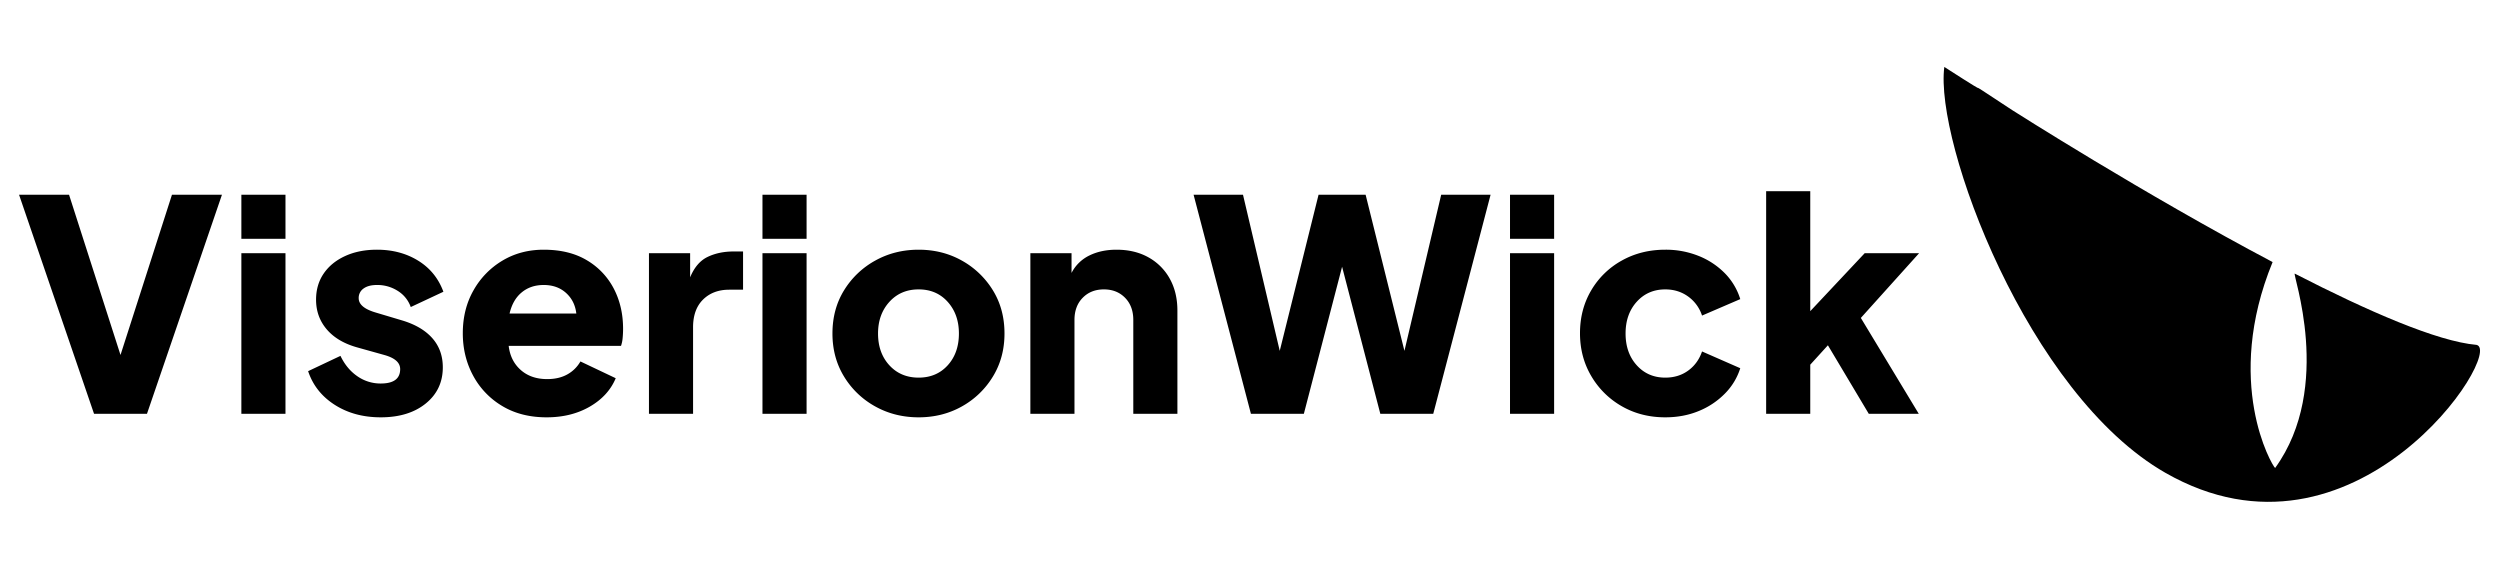 <svg fill="currentColor" viewBox="0 0 3732 850">
  <path id="viserionwick-text" class="cls-1" d="M3392.54,391.209C3201.21,290.2,3003.66,164.27,3003.66,164.27c-99.75-65.85-1.99-.631-101.18-64.333-14.68,112.421,124.34,488.26,330.05,605.891,283.18,161.936,507.18-181.444,464.42-191.006-58.51-5.088-161.88-50.126-271.23-106.325-4.88-2.508,58.72,168.3-29.41,290.132C3391.39,694.691,3318.95,570.633,3392.54,391.209Z"/>
  <path id="viserionwick-icon" class="cls-1" d="M28.433,290.661h74.63l76.825,239.255,76.825-239.255h74.63L219.4,617.716h-79.02Zm331.879,0h65.85v65.85h-65.85v-65.85Zm0,87.361h65.85V617.716h-65.85V378.022ZM499.693,604.327q-29.2-18.654-39.73-50.266l48.29-22.828q9.219,19.323,25.023,30.291A60.16,60.16,0,0,0,568.4,572.5q28.974,0,28.974-21.511,0-14.487-23.706-21.072L532.837,518.5q-29.416-8.334-45.217-27t-15.8-44.12q0-22.389,11.414-39.071t32.047-26.12q20.629-9.435,47.412-9.439,35.117,0,61.68,16.463T661.9,435.531l-48.729,22.828a46.425,46.425,0,0,0-19.1-23.925,56.322,56.322,0,0,0-31.389-9q-12.738,0-19.974,5.268a16.938,16.938,0,0,0-7.244,14.487q0,14.055,25.9,21.511l38.193,11.414q29.849,8.787,45.656,26.56t15.8,43.68q0,33.368-25.462,54T568.4,622.984Q528.886,622.984,499.693,604.327Zm250.01,1.756a116.707,116.707,0,0,1-43.461-45.437q-15.372-28.531-15.365-63.216,0-35.991,16.023-64.094A119.768,119.768,0,0,1,750.142,389q27.214-16.236,61.46-16.243,38.193,0,64.533,15.8A105.477,105.477,0,0,1,916.3,430.922q13.829,26.566,13.829,59.923,0,7.027-.659,13.829a47.9,47.9,0,0,1-2.414,11.633h-167.7q2.634,22.389,18,36t39.51,13.609q17.553,0,30.071-7.024a50.545,50.545,0,0,0,19.536-19.316l52.68,25.023q-10.979,26.34-38.632,42.364t-64.533,16.023Q777.8,622.984,749.7,606.083ZM778.9,436.409q-13.4,10.979-18.218,31.608h99.653q-2.2-18.87-15.365-30.73T811.6,425.434Q792.279,425.434,778.9,436.409Zm189.865-58.387h61.459v36q9.225-22.389,26.12-30.51t38.85-8.122h14.05v57.07h-20.63q-24.15,0-39.07,14.707-14.94,14.713-14.93,41.485V617.716H968.761V378.022Zm169.449-87.361h65.85v65.85h-65.85v-65.85Zm0,87.361h65.85V617.716h-65.85V378.022Zm168.35,228.719a124.762,124.762,0,0,1-46.53-44.558q-17.355-28.315-17.34-64.314,0-36.434,17.34-64.533A125.419,125.419,0,0,1,1306.56,389q29.19-16.236,64.76-16.243,35.55,0,64.53,16.243a125.935,125.935,0,0,1,46.31,44.339q17.34,28.1,17.34,64.533,0,36-17.34,64.314a125.272,125.272,0,0,1-46.31,44.558q-28.98,16.246-64.53,16.243Q1335.755,622.984,1306.56,606.741Zm108.22-61.46q16.68-18.438,16.68-47.412,0-28.532-16.68-47.192t-43.46-18.658q-26.79,0-43.69,18.658t-16.9,47.192q0,28.974,16.9,47.412t43.69,18.438Q1398.08,563.719,1414.78,545.281Zm123.35-167.259h61.46v29.413a58.554,58.554,0,0,1,26.78-26.12q17.55-8.56,40.39-8.561,27.21,0,47.63,11.414A81.194,81.194,0,0,1,1746.21,416q11.415,20.414,11.42,47.631V617.716h-65.85V477.675q0-20.629-12.29-33.144t-31.61-12.512q-19.32,0-31.61,12.512t-12.29,33.144V617.716h-65.85V378.022Zm243.64-87.361h73.76L1910.4,523.77l57.95-233.109h70.24l57.95,233.109,54.87-233.109h73.75l-85.6,327.055h-79.02l-57.07-219.5-57.07,219.5h-79.02Zm472.37,0h65.85v65.85h-65.85v-65.85Zm0,87.361h65.85V617.716h-65.85V378.022Zm167.03,228.5a123.447,123.447,0,0,1-45.65-45q-16.905-28.531-16.9-64.094t16.68-63.874A120.326,120.326,0,0,1,2420.95,389q28.98-16.236,64.98-16.243a131.258,131.258,0,0,1,49.6,9.219,114.211,114.211,0,0,1,39.07,25.682,94.937,94.937,0,0,1,23.27,38.851L2540.8,471.09a56.646,56.646,0,0,0-20.85-28.535q-14.715-10.536-34.02-10.536-25.92,0-42.59,18.438t-16.68,47.412q0,28.974,16.68,47.412t42.59,18.438q19.755,0,34.24-10.536t20.63-28.535l57.07,25.023a93.645,93.645,0,0,1-22.83,37.754,115.153,115.153,0,0,1-39.07,26.121q-22.83,9.435-50.04,9.438Q2449.93,622.984,2421.17,606.522ZM2636.5,285.393h65.85V464.505l81.21-86.483h81.22l-86.92,96.58,86.48,143.114h-74.63l-61.02-102.287L2702.35,544.4v73.313H2636.5V285.393Z"/>
</svg>

